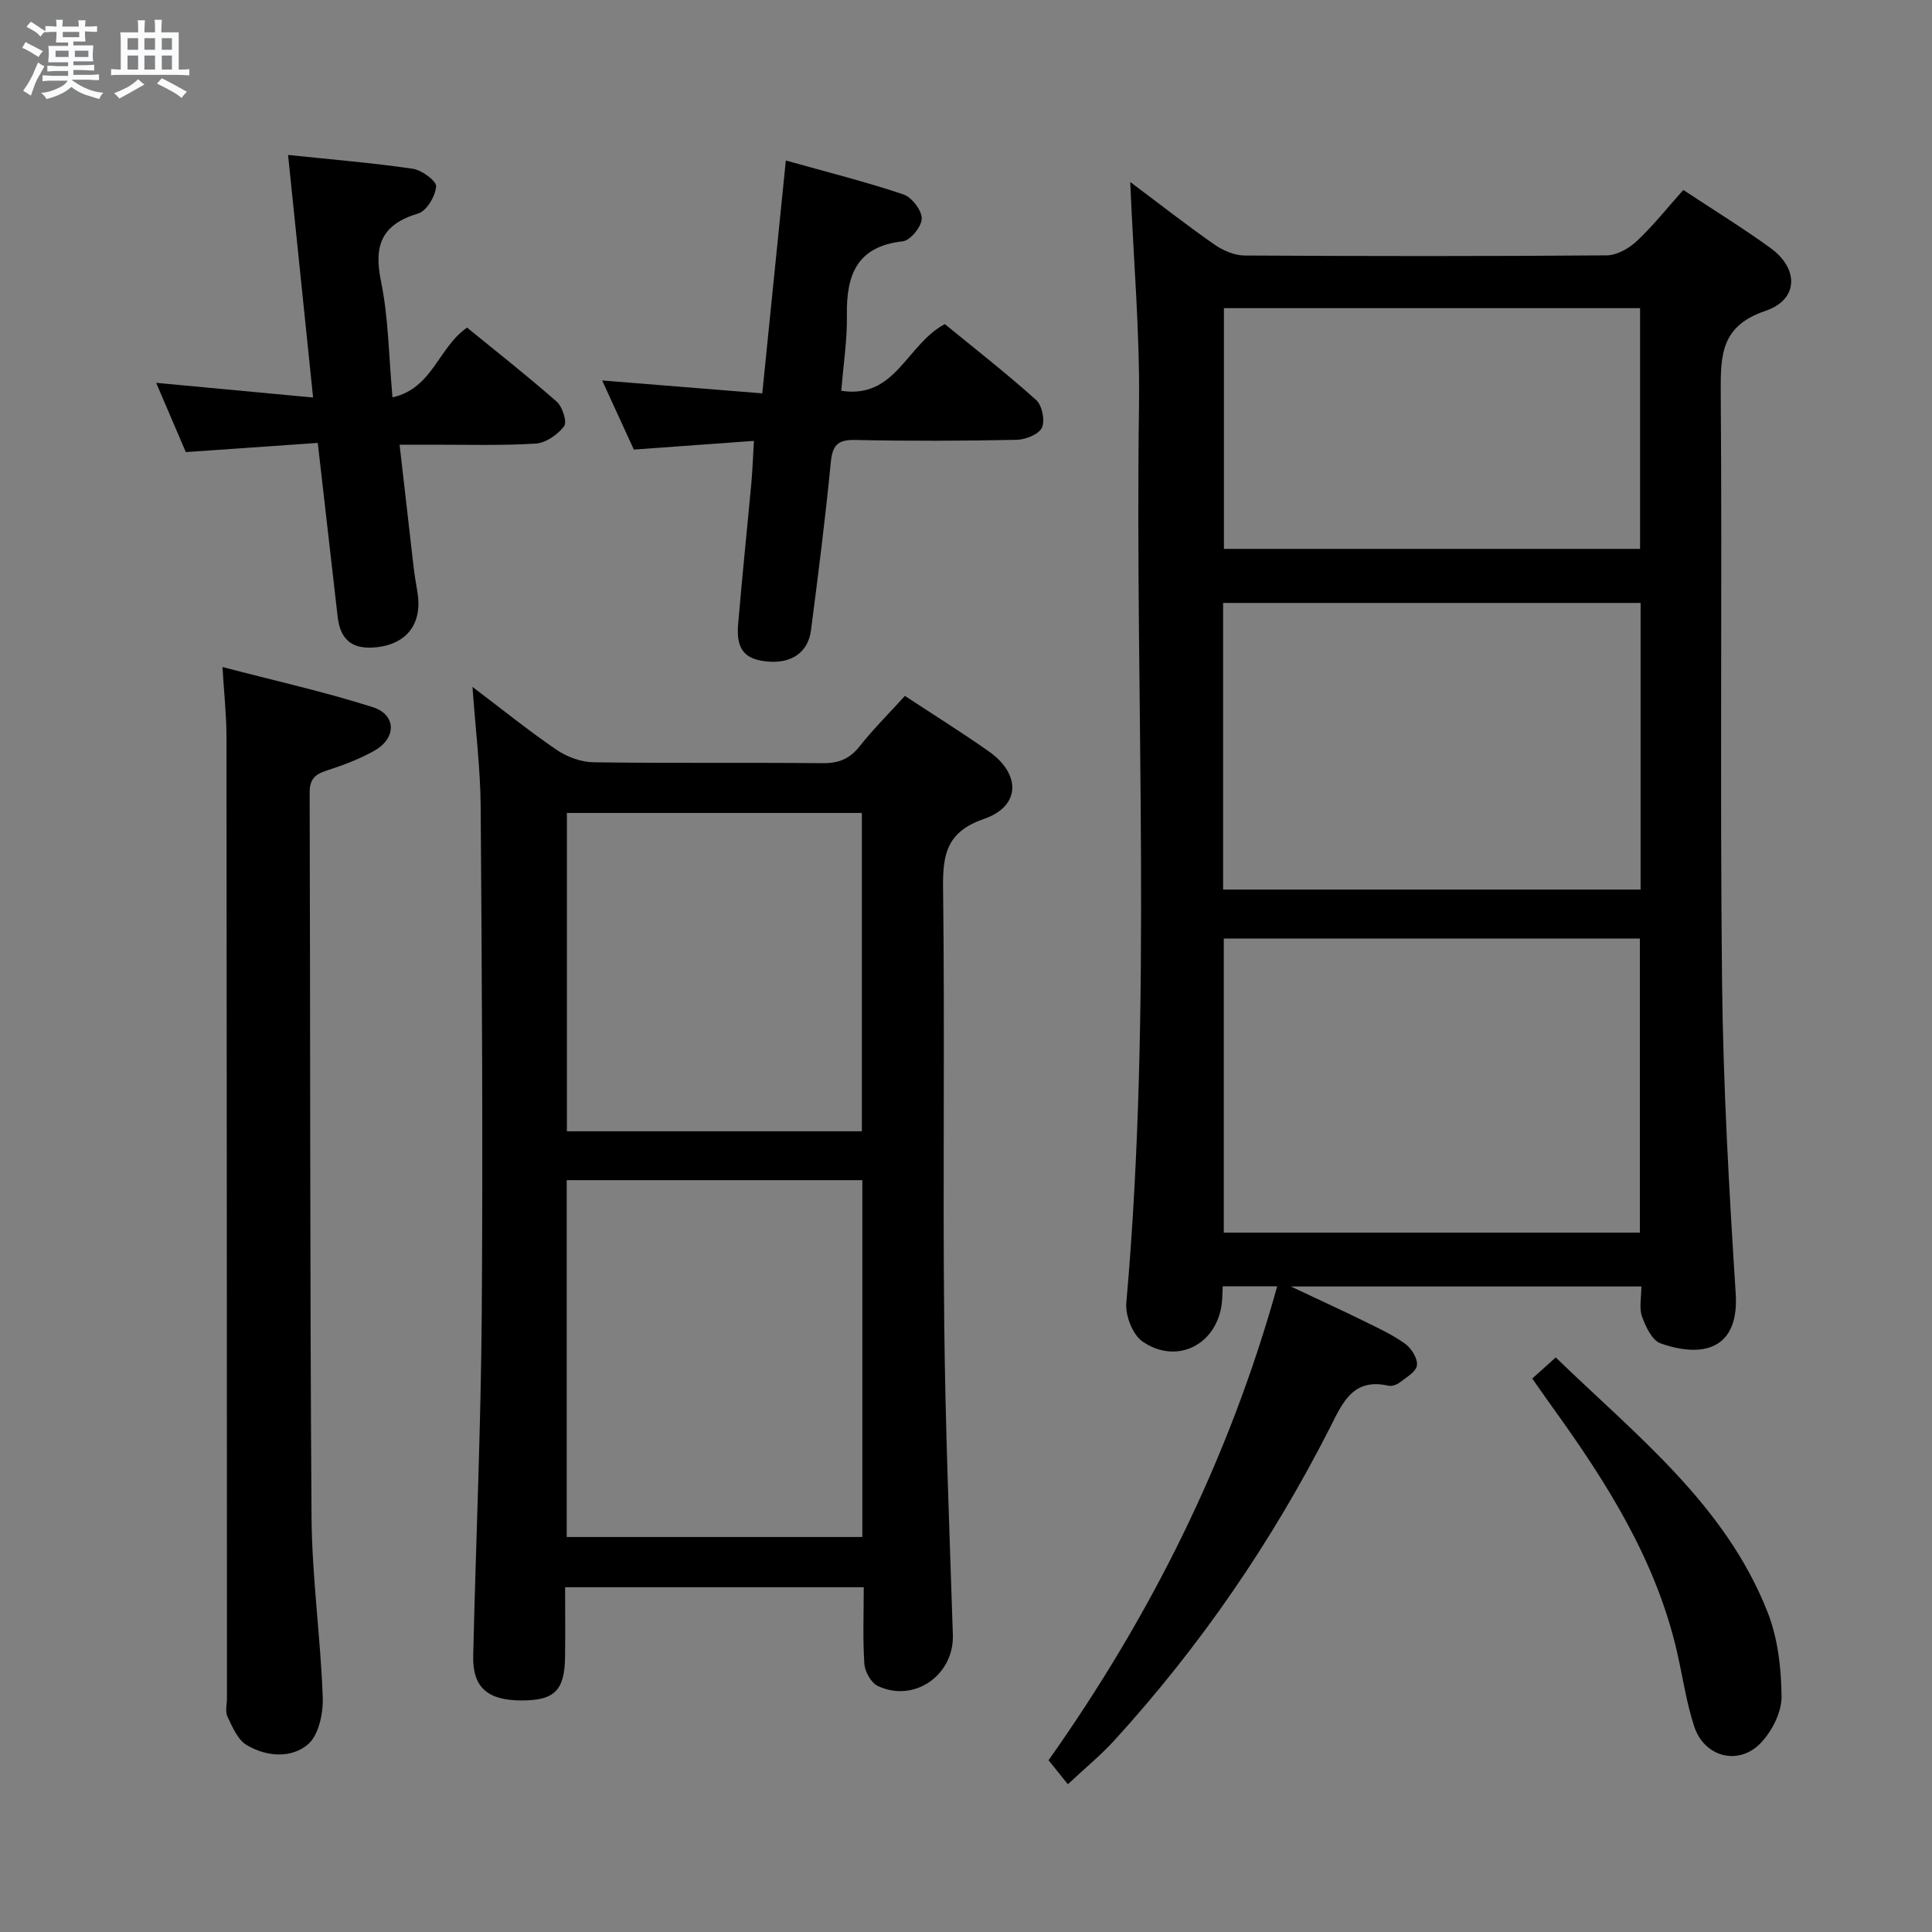 <svg enable-background="new 0 0 400 400" viewBox="0 0 400 400" xmlns="http://www.w3.org/2000/svg"><rect x="0" y="0" width="400" height="400" fill="#808080" stroke="none"/><path d="m6.8 9.5c.6.3 1.3.7 2.1 1.1-.4.4-.7.8-.9 1.2-.7-.4-1.3-.8-1.8-1.1s-1.1-.6-1.6-.8c.2-.4.5-.8.7-1.2.4.2.8.5 1.5.8zm.9 6.9c-.3.6-.5 1.1-.7 1.7s-.4 1.1-.6 1.7c-.6-.4-1.1-.7-1.6-1 .7-1 1.2-1.8 1.5-2.4.3-.5.6-1.1.8-1.7.3-.6.5-1.2.8-1.8.3.3.8.6 1.3.8-.7 1.3-1.2 2.2-1.5 2.7zm.1-11c.4.3 1 .7 1.7 1.1-.5.2-.8.6-1.1 1.1-.5-.6-1-1-1.4-1.2s-.9-.6-1.5-.8c.2-.4.5-.7.9-1.1.5.3.9.6 1.4.9zm10.5 13.1c1 .4 2 .6 3.1.7-.4.4-.7.8-.8 1.3-.9-.2-1.9-.6-3-.9-1-.4-2-.9-2.8-1.6-.5.4-1.1.9-1.9 1.3s-1.9.9-3.3 1.2c-.1-.3-.5-.8-1.1-1.3 1 0 2.1-.3 3.2-.8 1.2-.5 1.9-1 2.3-1.7h-3.2c-.4 0-1 0-2 .1v-1.2c1 0 1.7.1 2 .1h3.3v-1h-2.3c-.2 0-.9 0-2 .1v-1.2c1.2 0 1.9.1 2 .1h2.3v-.8h-4.1c0-.7.1-1.2.1-1.6 0-.5 0-1.1-.1-1.8h4.1v-.7h-2.5c0-.6.1-1.1.1-1.6v-.6h-.5c-.4 0-1 0-1.8.1v-1.3c1.2 0 1.9.1 2.1.1h.2c0-.3 0-.8-.1-1.4h1.4c0 .6-.1 1-.1 1.4h3.4c0-.4 0-.8-.1-1.3h1.5c0 .4-.1.9-.1 1.3.7 0 1.5 0 2.5-.1v1.2c-1 0-1.8-.1-2.5-.1v.6c0 .3 0 .8.1 1.5h-2.5v.8h4.1c0 .7-.1 1.3-.1 1.8s0 1 .1 1.5h-4.1v.8h1.4c.8 0 1.8 0 2.9-.1v1.2c-1 0-1.9-.1-2.8-.1h-1.5v1h3.2c.3 0 1 0 2.1-.1v1.2c-1.1 0-1.8-.1-2.1-.1h-3.4l-.1.1c1.4 1 2.4 1.5 3.4 1.9zm-4.1-6.7v-1.3h-2.7v1.3zm2.2-4.1v-1.1h-3.4v1.1zm1.9 4.1v-1.3h-2.8v1.3z" fill="#fafbfc"/><path d="m37 6.7v2.3 5.4c1 0 1.8 0 2.2-.1v1.3c-.6 0-1.5-.1-2.5-.1h-11.9c-.7 0-1.3 0-1.8.1v-1.3c.5 0 1.1.1 2 .1v-5.2c0-1 0-1.8-.1-2.5h3.7c0-1.3 0-2.1-.1-2.5h1.5c0 .4-.1 1.3-.1 2.5h2.2c0-1.2 0-2.1-.1-2.6h1.5c0 .4-.1 1.3-.1 2.6zm-12.3 13.7c-.3-.4-.7-.8-1.1-1.1 1.1-.4 2.1-.9 2.9-1.3.8-.5 1.5-1 2.1-1.6.4.4.9.8 1.3 1.1-2.5 1.4-4.2 2.4-5.2 2.9zm3.9-10.1v-2.4h-2.2v2.4zm0 4.1v-2.9h-2.2v2.9zm3.5-4.1v-2.4h-2.2v2.4zm0 4.1v-2.9h-2.2v2.9zm.4 2.9 1-1.1c.6.3 1.4.7 2.5 1.3s2 1.1 2.7 1.5c-.4.4-.8.8-1.1 1.3-.8-.8-2.5-1.7-5.1-3zm3.1-7v-2.4h-2.1v2.4zm0 4.1v-2.9h-2.1v2.9z" fill="#fafbfc"/><g fill="#000001"><path d="m234 37.68c6.29 4.71 11.76 9 17.45 12.96 1.77 1.23 4.14 2.25 6.23 2.26 24.99.15 49.98.17 74.97-.03 2.11-.02 4.62-1.44 6.24-2.96 3.37-3.17 6.27-6.83 9.62-10.58 6.2 4.1 12.27 7.83 18.03 12 5.94 4.3 5.86 10.7-1.02 13.03-9.1 3.09-9.31 8.95-9.26 16.76.31 40.65-.17 81.3.27 121.95.23 21.6 1.45 43.21 2.83 64.77.73 11.43-6.7 13.43-15.58 10.28-1.75-.62-3.07-3.47-3.82-5.56-.63-1.75-.13-3.9-.13-6.21-23.96 0-47.54 0-72.58 0 5.91 2.79 10.74 5 15.5 7.34 2.82 1.39 5.73 2.74 8.24 4.58 1.27.93 2.56 3.05 2.37 4.42-.18 1.32-2.19 2.48-3.54 3.52-.61.47-1.64.85-2.35.69-7.39-1.68-9.52 3.56-12.13 8.71-11.98 23.55-26.8 45.18-44.61 64.7-2.78 3.05-6.01 5.7-9.64 9.1-1.45-1.8-2.68-3.33-4-4.97 21.13-29.88 37.34-62.19 47.34-98.13-4.13 0-7.52 0-11.28 0-.06 1.15-.05 2.26-.17 3.37-.93 8.61-9.18 12.98-16.38 8.11-2.07-1.39-3.64-5.4-3.41-8.03 5.48-61.85 1.75-123.83 2.63-185.74.2-15.09-1.15-30.2-1.82-46.34zm19.37 156.63v60.89h86.15c0-20.47 0-40.56 0-60.89-28.77 0-57.22 0-86.15 0zm86.3-69.48c-29.09 0-57.75 0-86.44 0v59.34h86.44c0-19.88 0-39.33 0-59.34zm-.11-61.03c-28.94 0-57.61 0-86.16 0v49.84h86.16c0-16.76 0-33.17 0-49.84z"/><path d="m97.82 142.21c6.3 4.77 11.69 9.13 17.4 13.02 2.16 1.47 5.05 2.55 7.63 2.59 15.82.23 31.65.03 47.48.19 3.31.03 5.58-.89 7.65-3.5 2.87-3.62 6.17-6.9 9.37-10.43 5.99 3.94 11.78 7.55 17.35 11.47 6.72 4.73 6.6 11.37-.94 13.98-7.6 2.63-8.59 7.1-8.51 14.16.38 29.98-.07 59.98.24 89.97.22 21.61 1.09 43.22 1.79 64.83.27 8.27-7.96 14.14-15.53 10.58-1.38-.65-2.67-2.93-2.79-4.54-.35-5.13-.13-10.3-.13-15.91-20.62 0-40.97 0-61.83 0 0 4.88.05 9.67-.01 14.46-.1 6.9-2.17 8.96-8.89 8.98-7.12.03-10.28-2.68-10.13-9.22.55-23.61 1.6-47.22 1.77-70.84.26-34.98.03-69.97-.22-104.95-.06-7.9-1.05-15.79-1.7-24.84zm19.51 102.13v73.88h61.21c0-24.78 0-49.19 0-73.88-20.52 0-40.75 0-61.21 0zm61.11-10.12c0-22.24 0-44.1 0-65.91-20.62 0-40.86 0-61.07 0v65.91z"/><path d="m46.06 138.1c10.8 2.83 21.1 5.12 31.12 8.31 4.88 1.55 4.94 6.38.41 8.97-3.14 1.79-6.63 3.07-10.09 4.2-2.42.79-3.4 1.89-3.39 4.56.15 49.99.04 99.98.39 149.96.09 12.44 1.87 24.85 2.32 37.3.12 3.29-.82 7.82-3.04 9.73-3.46 2.99-8.64 2.59-12.7.17-1.86-1.1-2.96-3.74-3.98-5.88-.52-1.09-.1-2.62-.11-3.96-.02-66.32-.03-132.64-.1-198.96 0-4.43-.5-8.86-.83-14.4z"/><path d="m157.82 81.44c1.66-16.38 3.22-31.84 4.88-48.21 8.59 2.41 16.56 4.41 24.34 7.02 1.73.58 3.8 3.28 3.8 4.99 0 1.64-2.36 4.55-3.92 4.72-9.55 1.05-11.71 6.98-11.58 15.3.08 5.1-.73 10.21-1.16 15.65 11.26 1.74 13.46-9.54 21.43-13.81 6.03 4.93 12.66 10.11 18.91 15.71 1.24 1.11 1.88 4.27 1.2 5.73-.65 1.39-3.39 2.48-5.23 2.52-11.15.23-22.32.27-33.47.03-3.76-.08-4.69 1.24-5.03 4.79-1.11 11.56-2.6 23.08-4.08 34.6-.6 4.62-4.06 6.95-9.05 6.48-4.7-.44-6.47-2.52-6.04-7.69.82-9.76 1.84-19.51 2.74-29.27.24-2.64.33-5.3.53-8.72-8.35.61-16.36 1.19-24.86 1.8-2.09-4.55-4.2-9.15-6.56-14.31 11.2.91 21.84 1.76 33.15 2.67z"/><path d="m65.79 91.7c-9.36.65-18.09 1.26-27.32 1.9-1.93-4.51-3.98-9.28-6.14-14.34 10.97 1.02 21.31 1.99 32.49 3.04-1.77-17.11-3.45-33.46-5.18-50.22 9.08.95 17.49 1.64 25.82 2.86 1.86.27 4.93 2.53 4.84 3.66-.17 2.02-1.96 5.07-3.7 5.59-7.49 2.25-9.28 6.49-7.73 13.99 1.57 7.58 1.61 15.47 2.39 24.08 8.29-1.81 9.51-10.36 15.44-14.43 6.13 5 12.5 10 18.57 15.34 1.19 1.05 2.18 4.21 1.52 5.08-1.32 1.73-3.79 3.46-5.88 3.59-7.3.45-14.64.21-21.96.23-1.8.01-3.61 0-6.22 0 .99 8.64 1.91 16.8 2.86 24.96.21 1.81.5 3.62.81 5.42 1.2 6.8-2.33 11.23-9.28 11.62-4.37.24-6.69-1.79-7.21-6.36-1.35-11.71-2.68-23.4-4.12-36.01z"/><path d="m317.24 285.41c1.51-1.36 2.97-2.66 4.86-4.37 16.65 16.15 35.13 30.48 43.88 52.79 2.11 5.39 2.82 11.6 2.87 17.44.03 3.22-1.96 7.12-4.26 9.55-4.61 4.87-11.76 2.99-13.84-3.43-1.58-4.86-2.33-9.98-3.45-14.98-4.32-19.22-14.6-35.41-25.9-51.09-1.36-1.88-2.67-3.79-4.16-5.91z"/></g></svg>